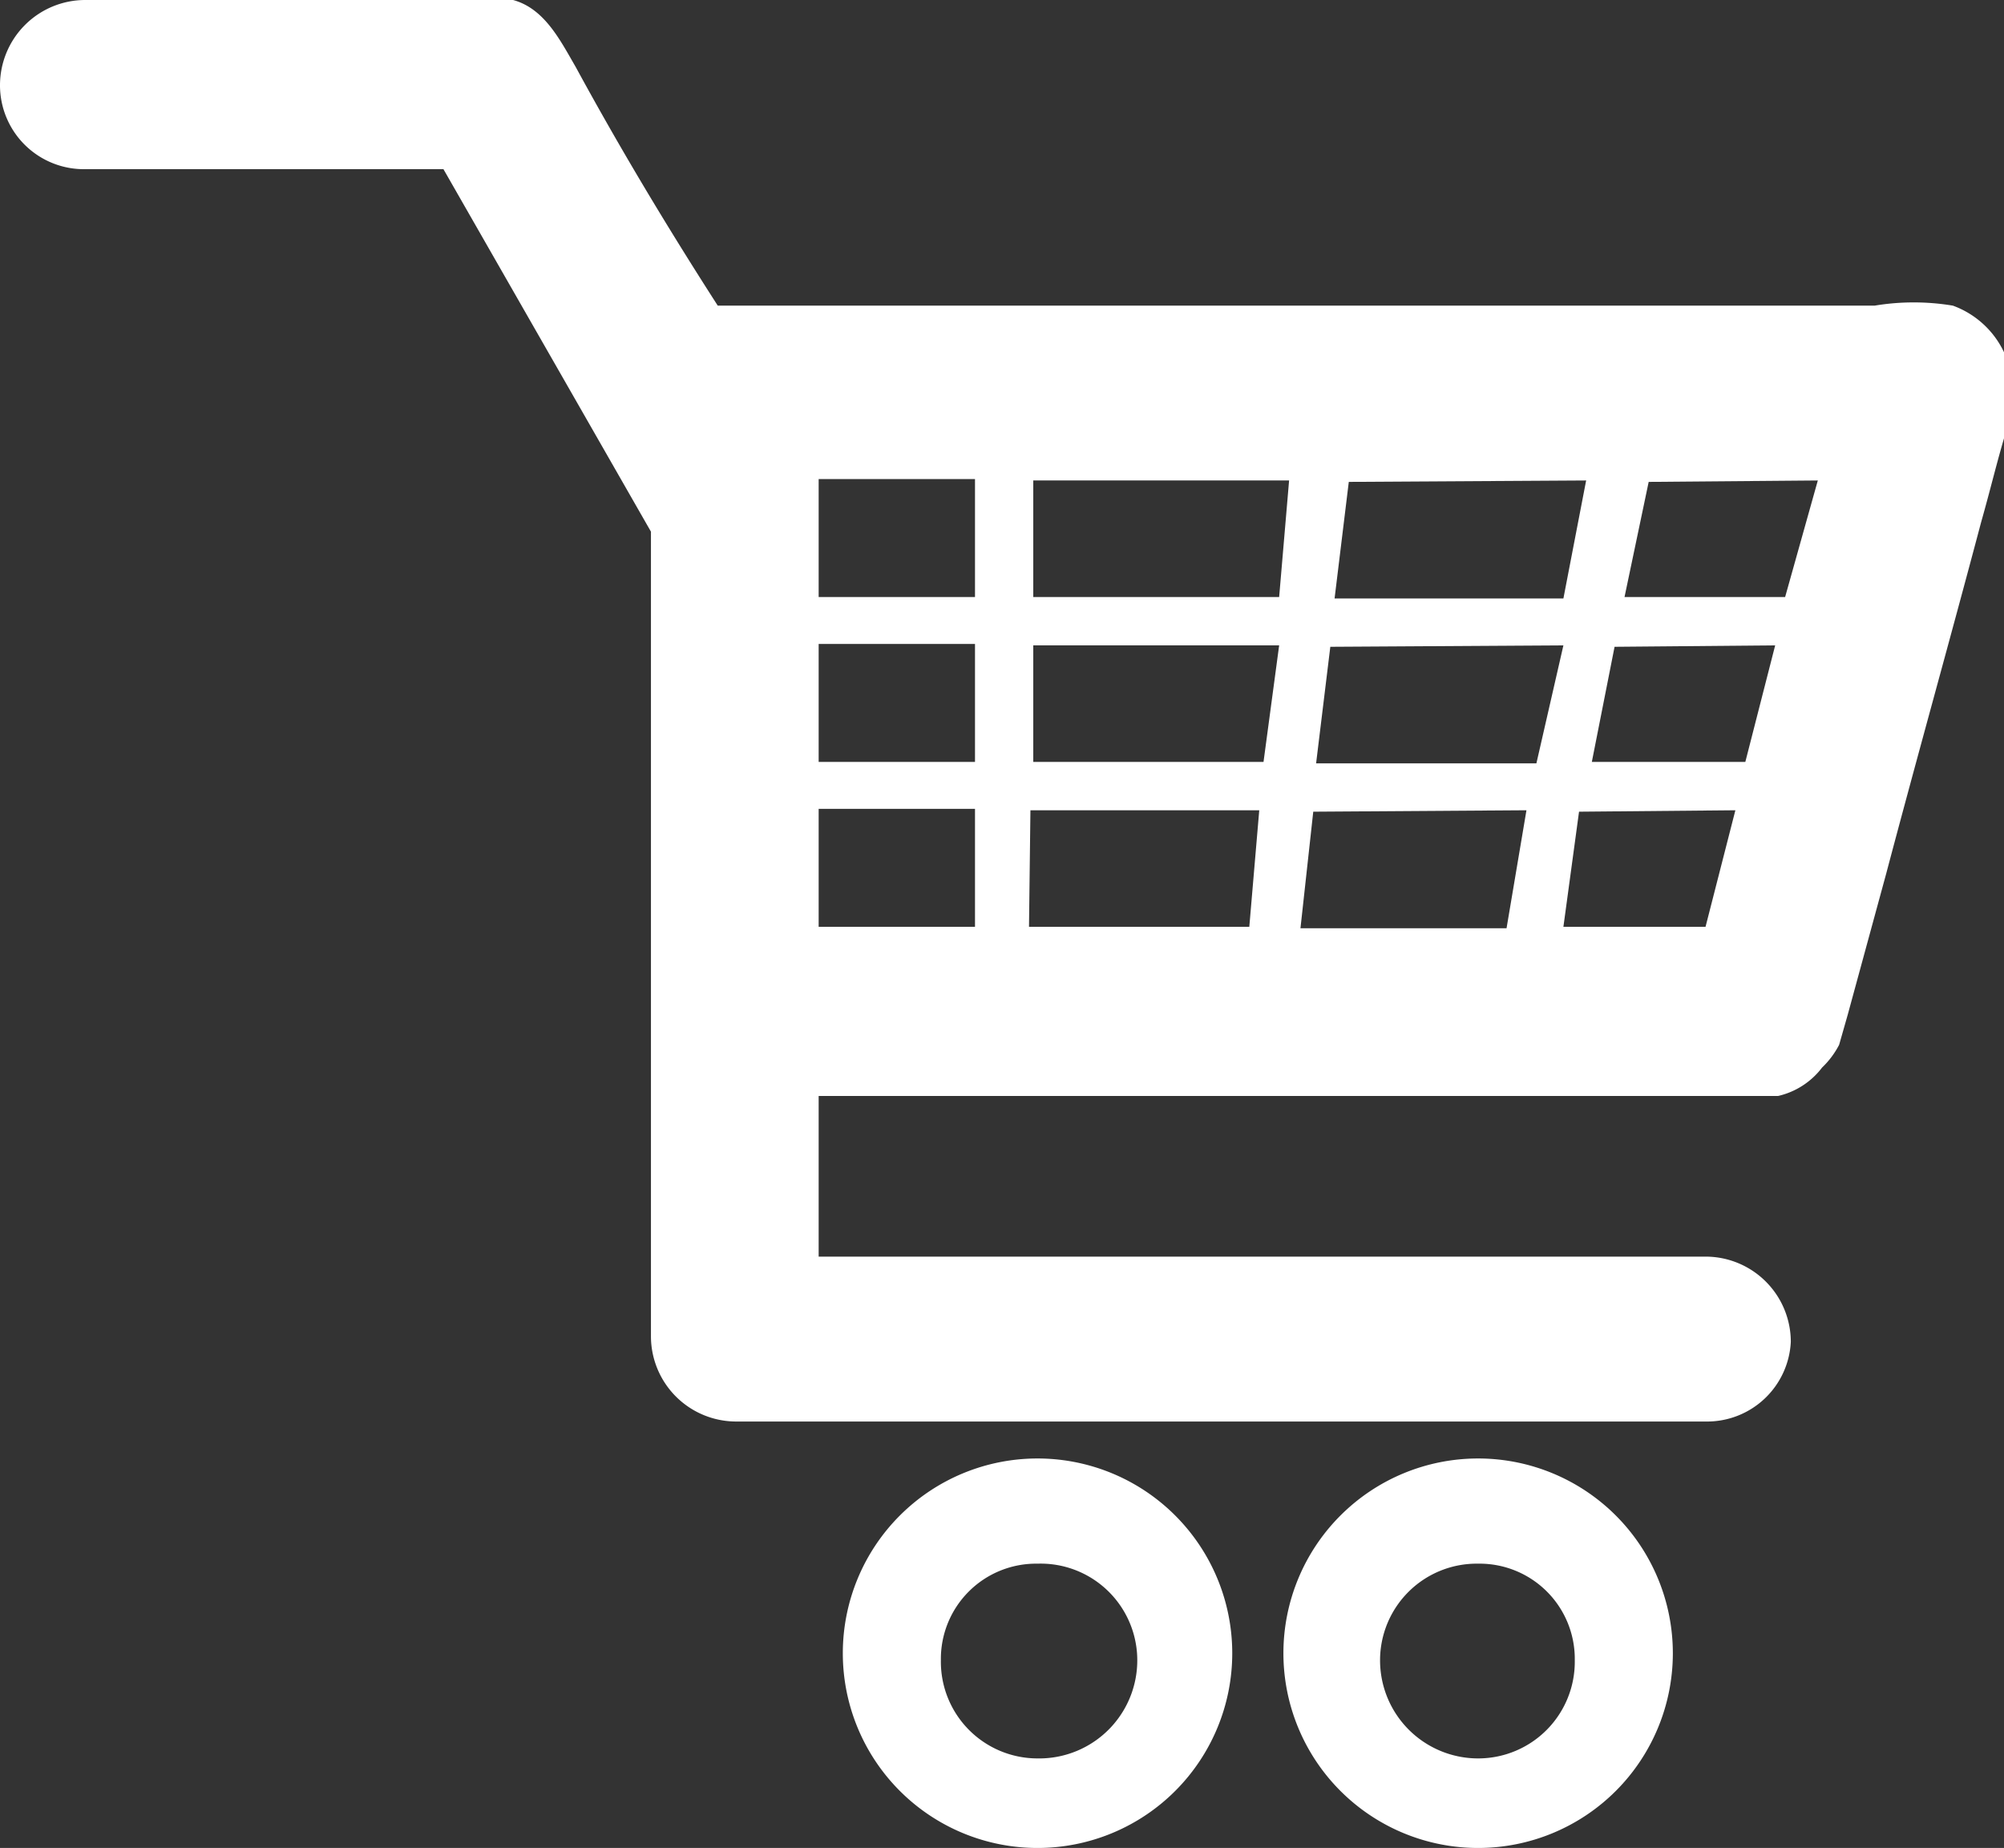 <svg xmlns="http://www.w3.org/2000/svg" viewBox="0 0 14.1 13"><rect x="0" y="0" width="14.1" height="13" fill="#333333" stroke="none"/><defs><style>.cls-1{fill:#fff;}</style></defs><g id="Capa_2" data-name="Capa 2"><g id="Capa_1-2" data-name="Capa 1"><path class="cls-1" d="M5.76,8.84H12a.6.6,0,0,1,.6.6A.59.59,0,0,1,12,10H5.18a.6.6,0,0,1-.6-.6V3.74L3.12,1.19H.6A.59.59,0,0,1,0,.6.6.6,0,0,1,.6,0H3.16a1.71,1.71,0,0,1,.45,0c.22.06.33.28.44.47.31.57.64,1.12,1,1.68h8.14a1.68,1.68,0,0,1,.55,0,.64.64,0,0,1,.37.35.52.52,0,0,1,0,.25,1,1,0,0,1,0,.3c-.06.2-.11.41-.17.62-.22.83-.45,1.65-.67,2.48L13,7.14l-.06.21a.61.61,0,0,1-.12.16.54.54,0,0,1-.31.2H5.76Zm1.1-5.47H5.76V4.2h1.1Zm.41.83H9l.07-.82H7.27Zm2.22-.81-.1.82H11l.16-.83Zm2.11,0-.17.81h1.13l.23-.82ZM6.86,4.53H5.76v.83h1.1Zm.41.83H8.89L9,4.54H7.27Zm2.09-.81-.1.82h1.55L11,4.54Zm2,0-.16.81h1.08l.21-.82ZM6.86,5.69H5.76v.83h1.1Zm.38.83H8.79l.07-.82H7.25Zm2-.81-.09.82H10.6l.14-.83Zm1.87,0L11,6.52h1l.21-.82Z"/><path class="cls-1" d="M8.67,11.63A1.37,1.37,0,1,1,7.3,10.26,1.37,1.37,0,0,1,8.67,11.63ZM7.3,11a.67.67,0,0,0-.68.68.68.68,0,0,0,.68.69A.69.69,0,0,0,8,11.63.68.68,0,0,0,7.3,11Z"/><path class="cls-1" d="M11.77,11.63a1.37,1.37,0,1,1-1.37-1.37A1.37,1.37,0,0,1,11.77,11.63ZM10.4,11a.68.68,0,0,0-.69.68.69.69,0,0,0,.69.69.68.68,0,0,0,.68-.69A.67.67,0,0,0,10.4,11Z"/></g></g></svg>